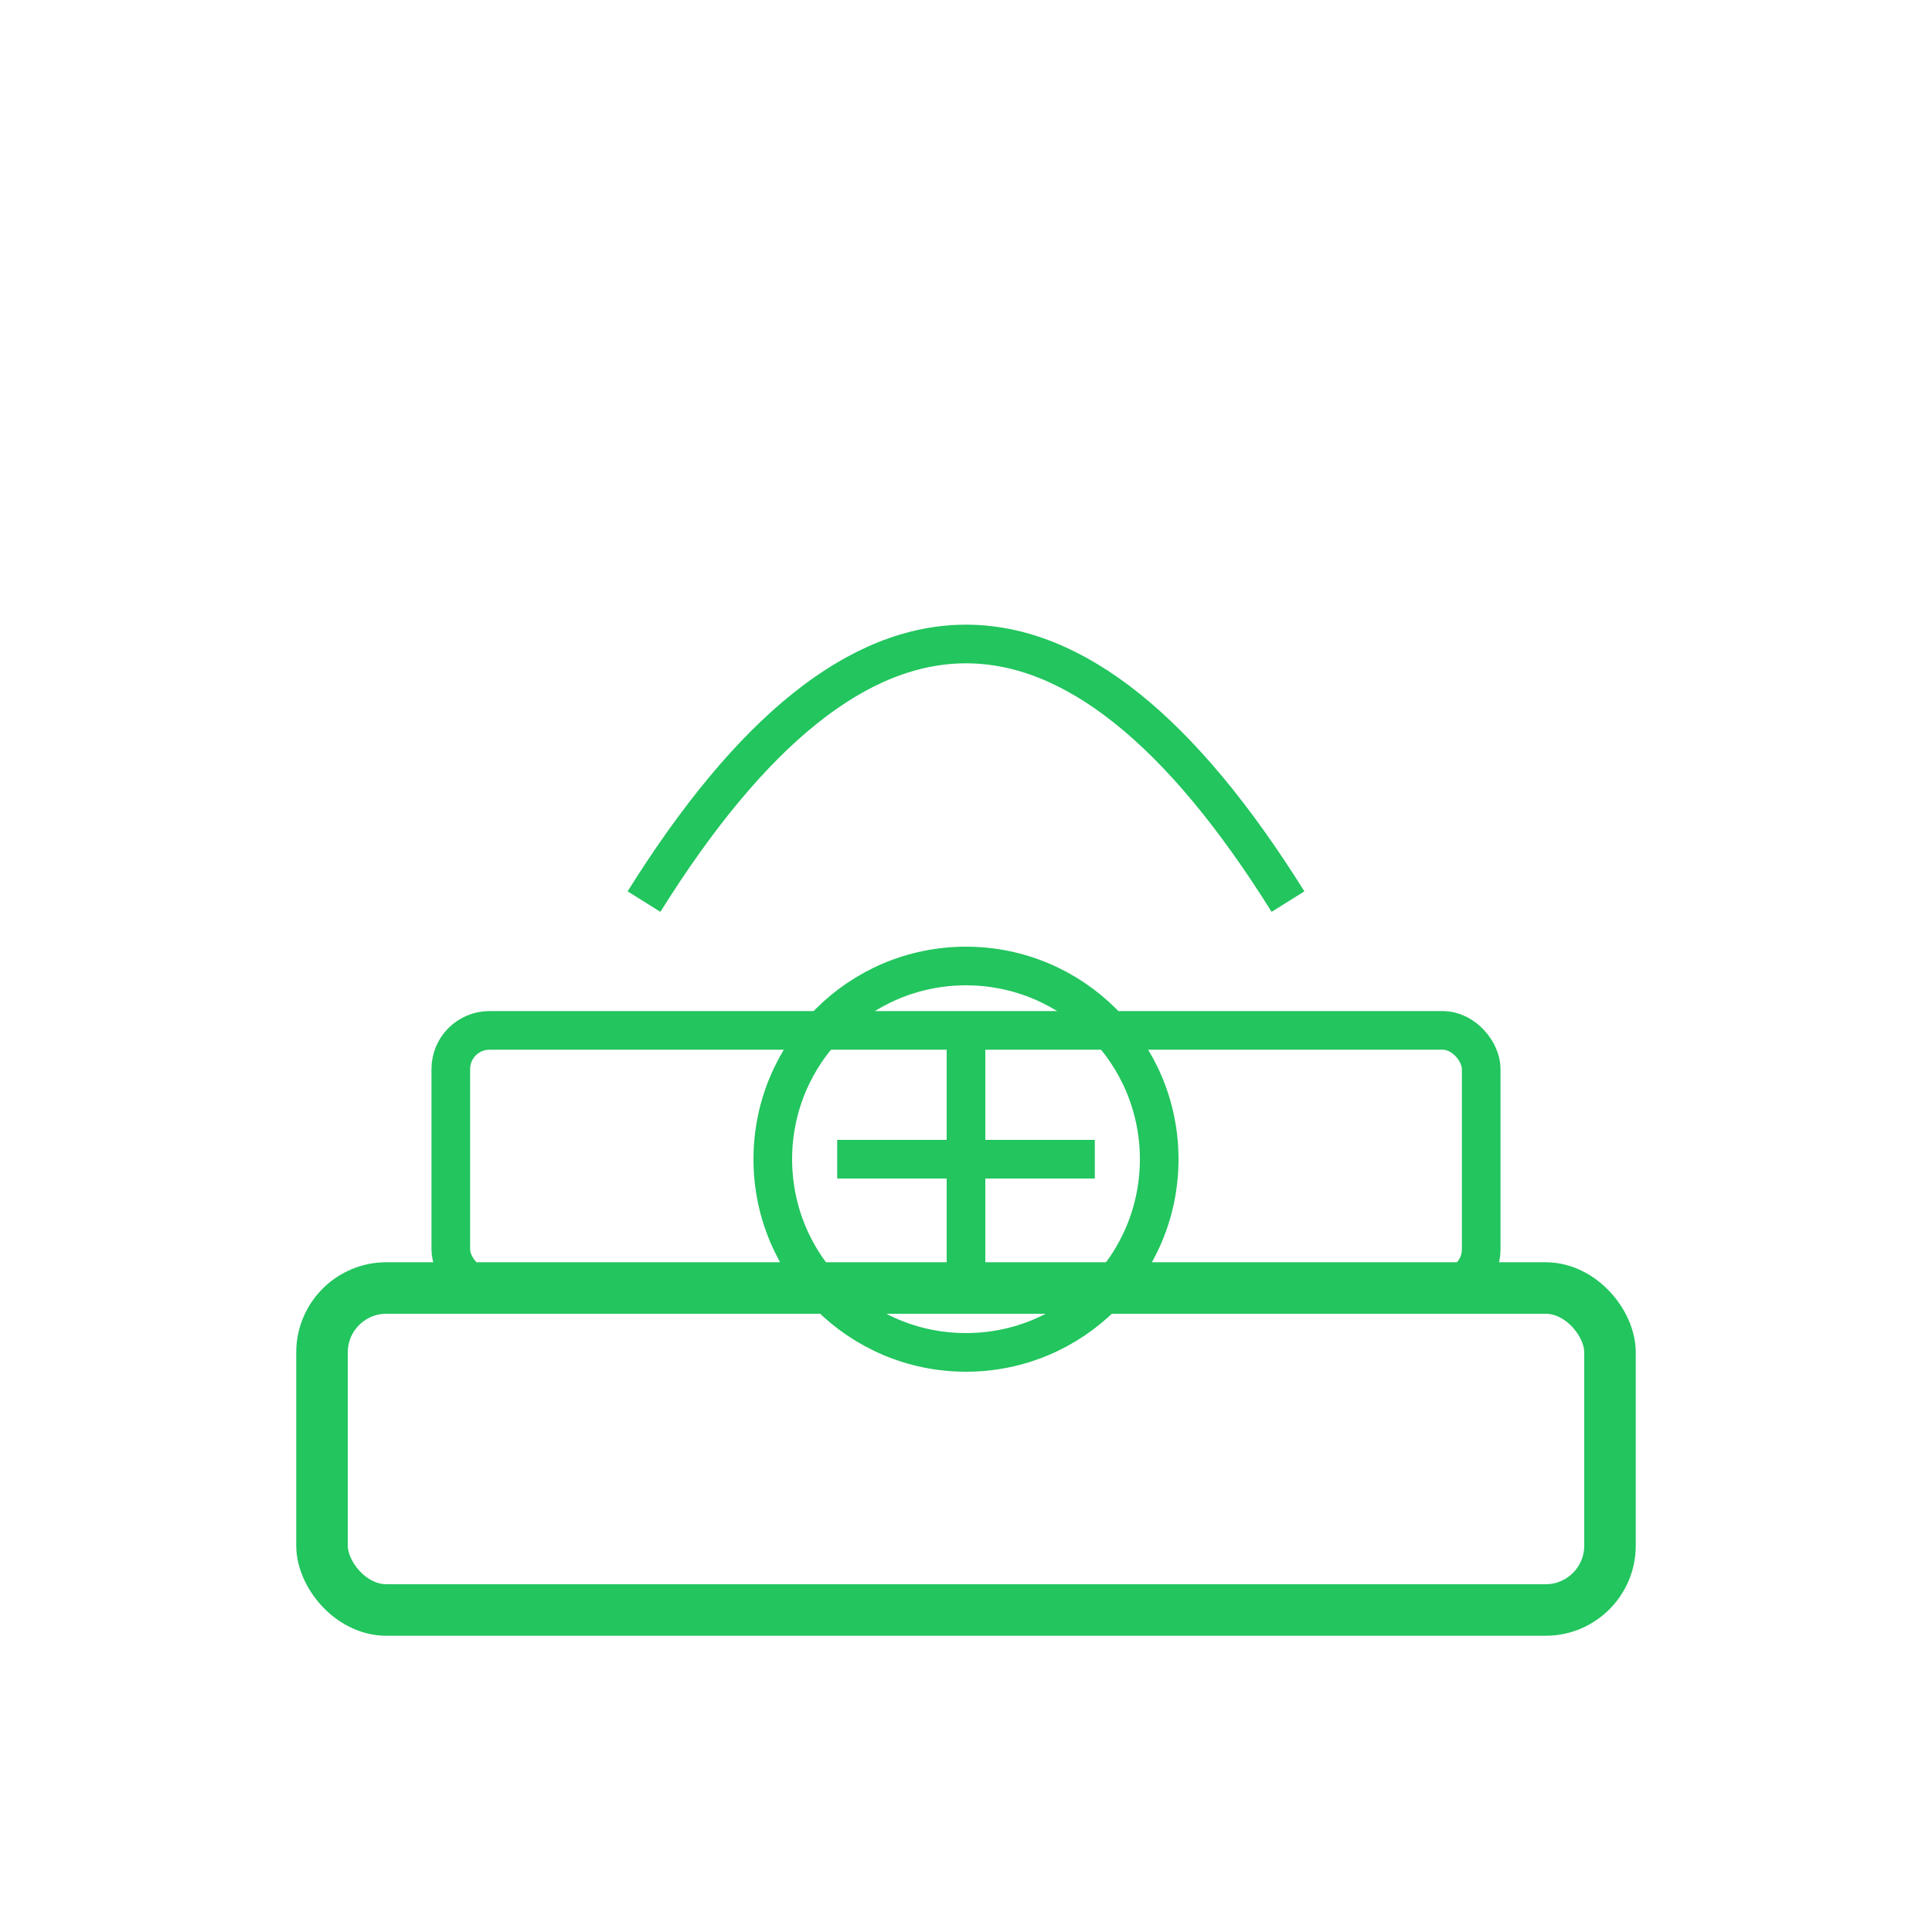 <svg width="150" height="150" viewBox="0 0 150 150" fill="none" xmlns="http://www.w3.org/2000/svg">
  <rect x="25" y="100" width="100" height="25" rx="5" stroke="#22C55E" stroke-width="4" fill="none" />
  <rect x="35" y="80" width="80" height="20" rx="3" stroke="#22C55E" stroke-width="3" fill="none" />
  <circle cx="75" cy="90" r="15" stroke="#22C55E" stroke-width="3" fill="none" />
  <line x1="65" y1="90" x2="85" y2="90" stroke="#22C55E" stroke-width="3" />
  <line x1="75" y1="80" x2="75" y2="100" stroke="#22C55E" stroke-width="3" />
  <path d="M50 70 Q75 30 100 70" stroke="#22C55E" stroke-width="3" fill="none" />
</svg>
